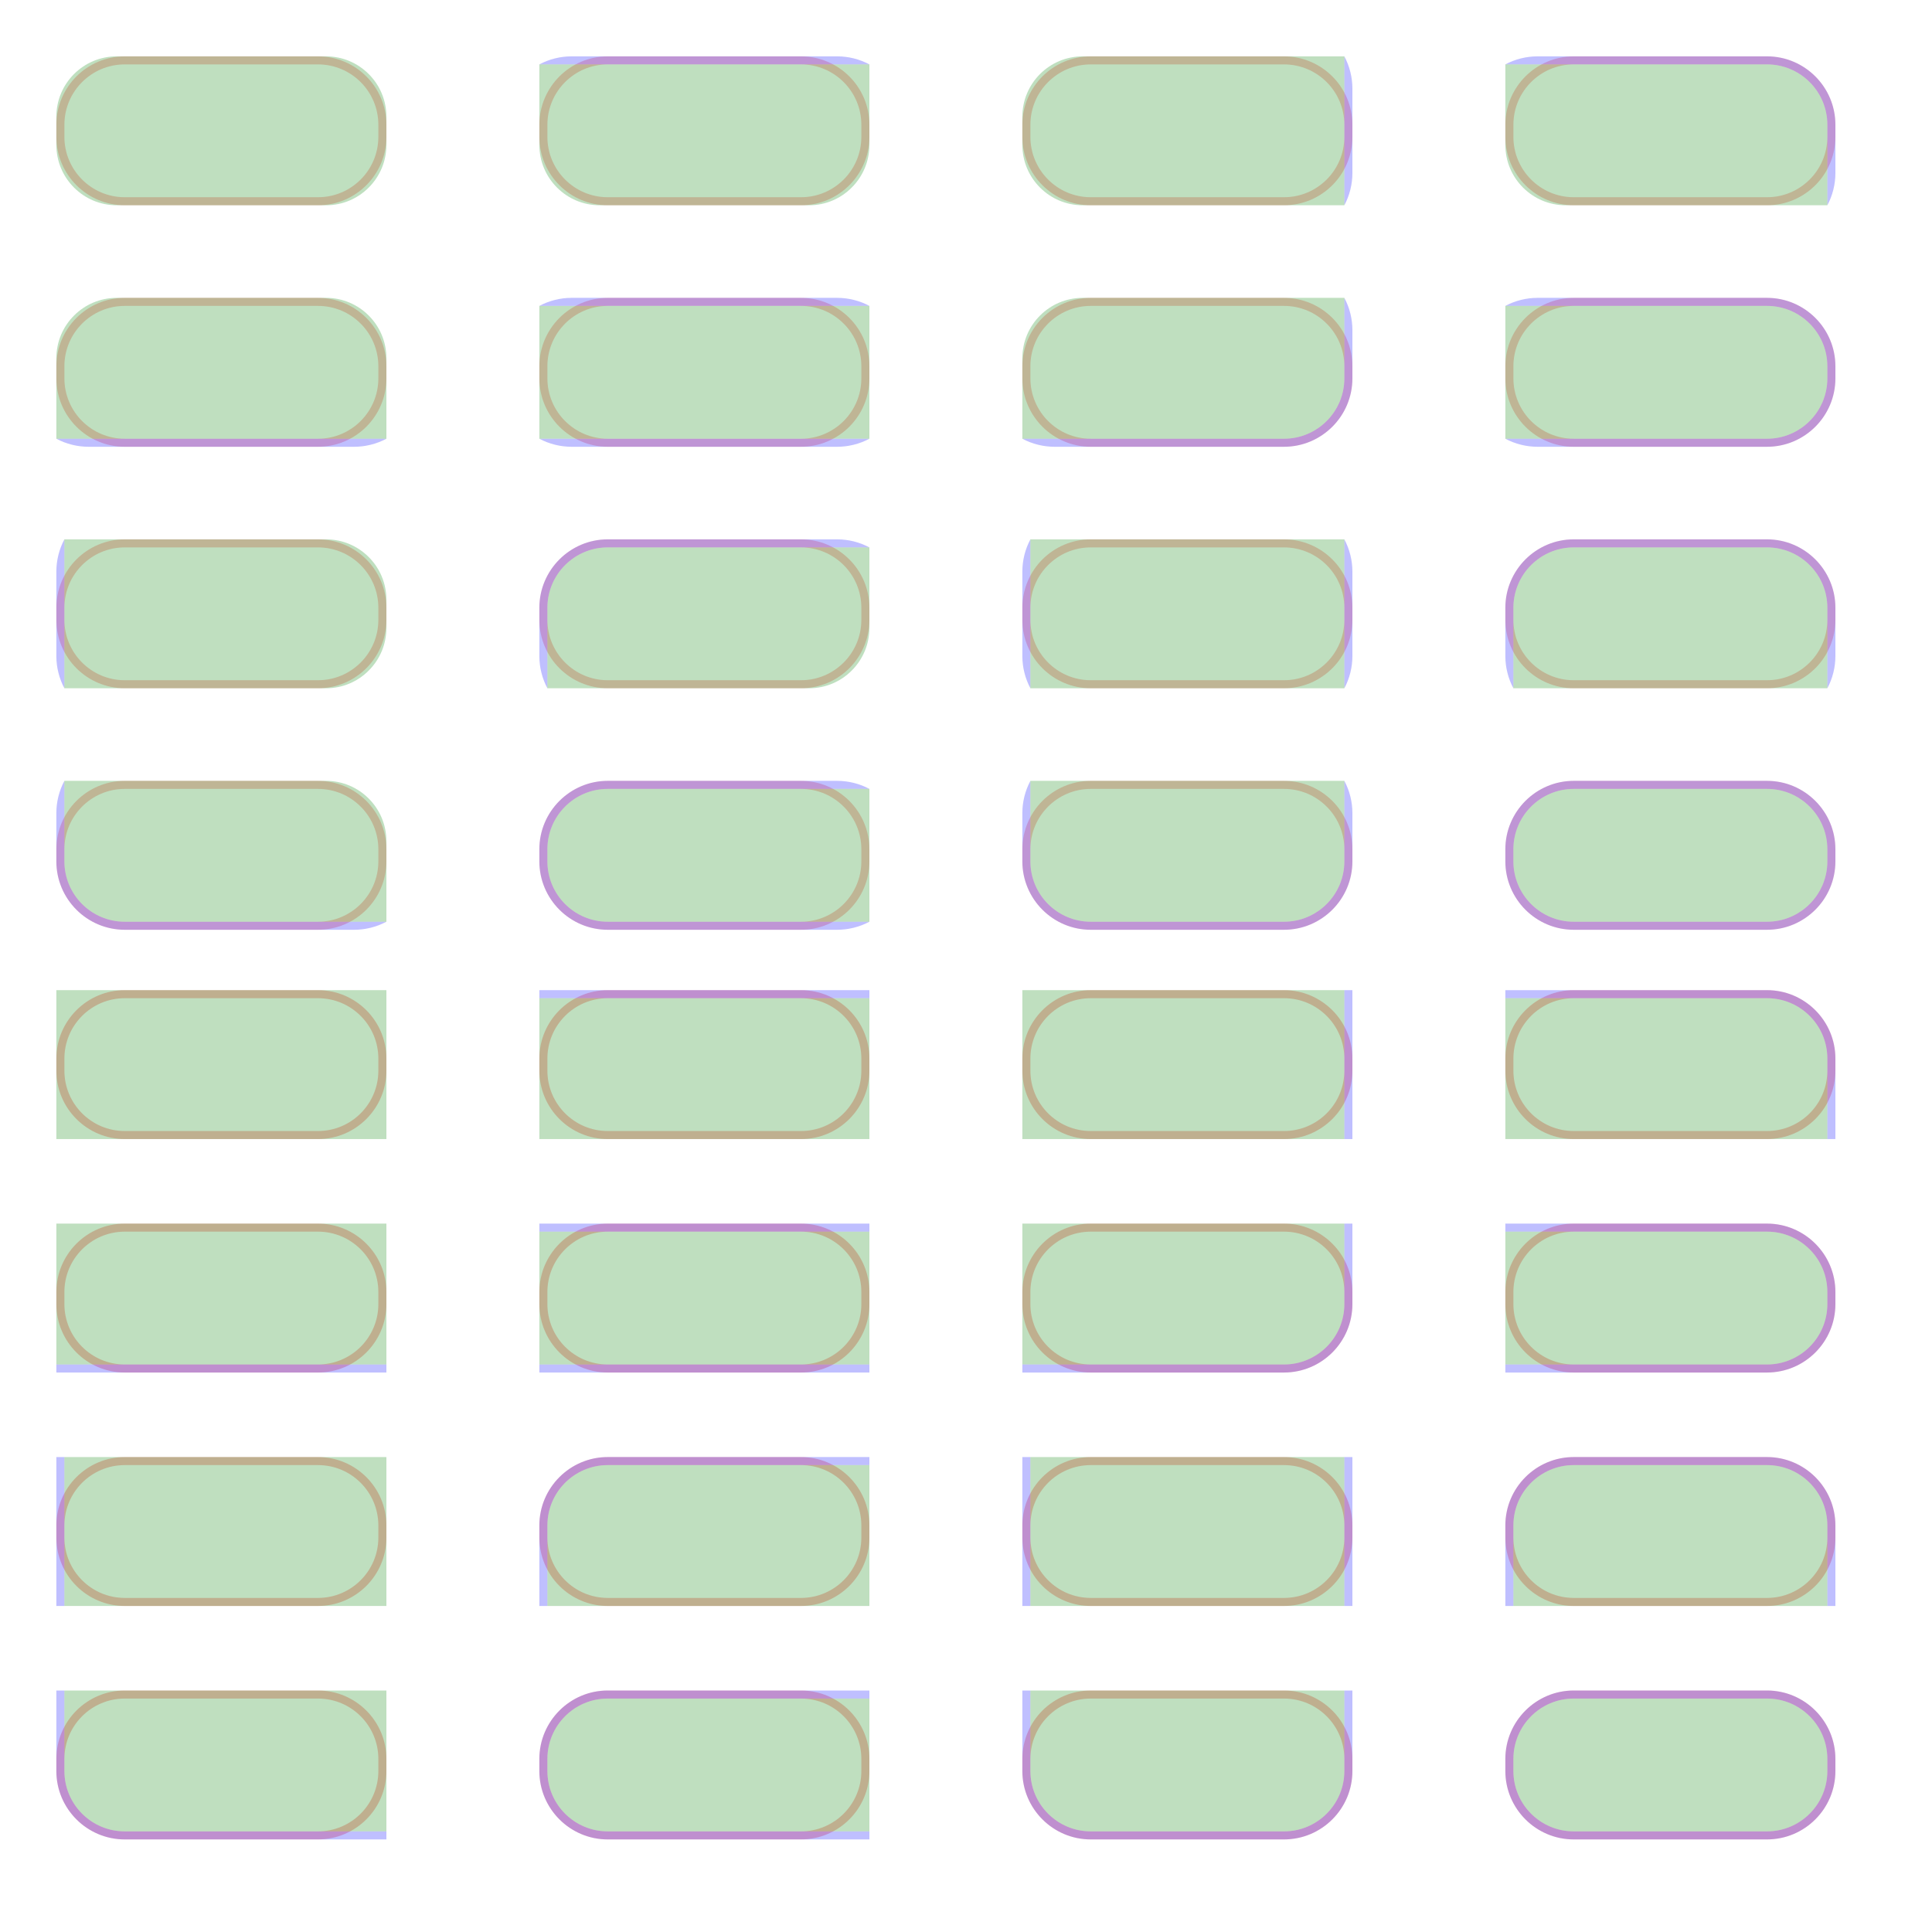<?xml version="1.0" encoding="UTF-8" standalone="no"?><svg xmlns="http://www.w3.org/2000/svg" version="1.1" viewBox="0 0 480 480" ><rect x="0" y="0" width="480" height="480" fill="#333333" stroke="none"/><defs><clipPath id="clip_0"><polygon points="0 0,480 0,480 480,0 480" /></clipPath></defs><g clip-path="url(#clip_0)">	<path style="fill:#FFFFFF;" d="M 0,0 C 0,0 0,0 0,0 L 480,0 C 480,0 480,0 480,0 L 480,480 C 480,480 480,480 480,480 L 0,480 C 0,480 0,480 0,480 L 0,0 Z" /><defs><clipPath id="clip_1"><polygon points="0 0,480 0,480 480,0 480" /></clipPath></defs><g clip-path="url(#clip_1)">	<path style="fill:#FFFFFF;" d="M 0,0 C 0,0 0,0 0,0 L 480,0 C 480,0 480,0 480,0 L 480,480 C 480,480 480,480 480,480 L 0,480 C 0,480 0,480 0,480 L 0,0 Z" />	<path style="fill:#FF0000;fill-opacity:0.22" d="M 14,31 C 14,21.63 21.63,14 31,14 L 79,14 C 88.38,14 96,21.63 96,31 L 96,34 C 96,43.38 88.38,51 79,51 L 31,51 C 21.63,51 14,43.38 14,34 L 14,31 M 31,16 C 22.72,16 16,22.72 16,31 L 16,34 C 16,42.28 22.72,49 31,49 L 79,49 C 87.28,49 94,42.28 94,34 L 94,31 C 94,22.72 87.28,16 79,16 L 31,16 Z" />	<path style="fill:#008000;fill-opacity:0.25" d="M 14,29 C 14,20.72 20.72,14 29,14 L 81,14 C 89.28,14 96,20.72 96,29 L 96,36 C 96,44.28 89.28,51 81,51 L 29,51 C 20.72,51 14,44.28 14,36 L 14,29 Z" />	<path style="fill:#FF0000;fill-opacity:0.25" d="M 14,263 C 14,253.63 21.63,246 31,246 L 79,246 C 88.38,246 96,253.63 96,263 L 96,266 C 96,275.38 88.38,283 79,283 L 31,283 C 21.63,283 14,275.38 14,266 L 14,263 M 31,248 C 22.72,248 16,254.72 16,263 L 16,266 C 16,274.28 22.72,281 31,281 L 79,281 C 87.28,281 94,274.28 94,266 L 94,263 C 94,254.72 87.28,248 79,248 L 31,248 Z" />	<path style="fill:#008000;fill-opacity:0.25" d="M 14,246 C 14,246 14,246 14,246 L 96,246 C 96,246 96,246 96,246 L 96,283 C 96,283 96,283 96,283 L 14,283 C 14,283 14,283 14,283 L 14,246 Z" />	<path style="fill:#FF0000;fill-opacity:0.22" d="M 134,31 C 134,21.63 141.63,14 151,14 L 199,14 C 208.38,14 216,21.63 216,31 L 216,34 C 216,43.38 208.38,51 199,51 L 151,51 C 141.63,51 134,43.38 134,34 L 134,31 M 151,16 C 142.72,16 136,22.72 136,31 L 136,34 C 136,42.28 142.72,49 151,49 L 199,49 C 207.28,49 214,42.28 214,34 L 214,31 C 214,22.72 207.28,16 199,16 L 151,16 Z" />	<path style="fill:#0000FF;fill-opacity:0.25" d="M 142,14 C 139.22,14 136.45,14.69 134,16 L 216,16 C 213.55,14.69 210.78,14 208,14 L 142,14 Z" />	<path style="fill:#008000;fill-opacity:0.25" d="M 216,36 C 216,44.28 209.28,51 201,51 L 149,51 C 140.72,51 134,44.28 134,36 L 134,16 L 216,16 L 216,36 Z" />	<path style="fill:#FF0000;fill-opacity:0.25" d="M 134,263 C 134,253.63 141.63,246 151,246 L 199,246 C 208.38,246 216,253.63 216,263 L 216,266 C 216,275.38 208.38,283 199,283 L 151,283 C 141.63,283 134,275.38 134,266 L 134,263 M 151,248 C 142.72,248 136,254.72 136,263 L 136,266 C 136,274.28 142.72,281 151,281 L 199,281 C 207.28,281 214,274.28 214,266 L 214,263 C 214,254.72 207.28,248 199,248 L 151,248 Z" />	<path style="fill:#0000FF;fill-opacity:0.25" d="M 134,246 L 134,248 L 216,248 L 216,246 L 134,246 Z" />	<path style="fill:#008000;fill-opacity:0.25" d="M 216,283 C 216,283 216,283 216,283 L 134,283 C 134,283 134,283 134,283 L 134,248 L 216,248 L 216,283 Z" />	<path style="fill:#FF0000;fill-opacity:0.22" d="M 254,31 C 254,21.63 261.63,14 271,14 L 319,14 C 328.38,14 336,21.63 336,31 L 336,34 C 336,43.38 328.38,51 319,51 L 271,51 C 261.63,51 254,43.38 254,34 L 254,31 M 271,16 C 262.72,16 256,22.72 256,31 L 256,34 C 256,42.28 262.72,49 271,49 L 319,49 C 327.28,49 334,42.28 334,34 L 334,31 C 334,22.72 327.28,16 319,16 L 271,16 Z" />	<path style="fill:#0000FF;fill-opacity:0.25" d="M 336,22 C 336,19.22 335.31,16.45 334,14 L 334,51 C 335.31,48.55 336,45.78 336,43 L 336,22 Z" />	<path style="fill:#008000;fill-opacity:0.25" d="M 254,29 C 254,20.72 260.72,14 269,14 L 334,14 L 334,51 L 269,51 C 260.72,51 254,44.28 254,36 L 254,29 Z" />	<path style="fill:#FF0000;fill-opacity:0.25" d="M 254,263 C 254,253.63 261.63,246 271,246 L 319,246 C 328.38,246 336,253.63 336,263 L 336,266 C 336,275.38 328.38,283 319,283 L 271,283 C 261.63,283 254,275.38 254,266 L 254,263 M 271,248 C 262.72,248 256,254.72 256,263 L 256,266 C 256,274.28 262.72,281 271,281 L 319,281 C 327.28,281 334,274.28 334,266 L 334,263 C 334,254.72 327.28,248 319,248 L 271,248 Z" />	<path style="fill:#0000FF;fill-opacity:0.25" d="M 336,246 L 334,246 L 334,283 L 336,283 L 336,246 Z" />	<path style="fill:#008000;fill-opacity:0.25" d="M 254,246 C 254,246 254,246 254,246 L 334,246 L 334,283 L 254,283 C 254,283 254,283 254,283 L 254,246 Z" />	<path style="fill:#FF0000;fill-opacity:0.22" d="M 374,31 C 374,21.63 381.63,14 391,14 L 439,14 C 448.38,14 456,21.63 456,31 L 456,34 C 456,43.38 448.38,51 439,51 L 391,51 C 381.63,51 374,43.38 374,34 L 374,31 M 391,16 C 382.72,16 376,22.72 376,31 L 376,34 C 376,42.28 382.72,49 391,49 L 439,49 C 447.28,49 454,42.28 454,34 L 454,31 C 454,22.72 447.28,16 439,16 L 391,16 Z" />	<path style="fill:#0000FF;fill-opacity:0.25" d="M 439,16 C 447.28,16 454,22.72 454,31 L 454,51 C 455.31,48.55 456,45.78 456,43 L 456,31 C 456,21.63 448.38,14 439,14 L 382,14 C 379.22,14 376.45,14.69 374,16 L 439,16 Z" />	<path style="fill:#008000;fill-opacity:0.25" d="M 374,16 L 439,16 C 447.28,16 454,22.72 454,31 L 454,51 L 389,51 C 380.72,51 374,44.28 374,36 L 374,16 Z" />	<path style="fill:#FF0000;fill-opacity:0.25" d="M 374,263 C 374,253.63 381.63,246 391,246 L 439,246 C 448.38,246 456,253.63 456,263 L 456,266 C 456,275.38 448.38,283 439,283 L 391,283 C 381.63,283 374,275.38 374,266 L 374,263 M 391,248 C 382.72,248 376,254.72 376,263 L 376,266 C 376,274.28 382.72,281 391,281 L 439,281 C 447.28,281 454,274.28 454,266 L 454,263 C 454,254.72 447.28,248 439,248 L 391,248 Z" />	<path style="fill:#0000FF;fill-opacity:0.25" d="M 439,248 C 447.28,248 454,254.72 454,263 L 454,283 L 456,283 L 456,263 C 456,253.63 448.38,246 439,246 L 374,246 L 374,248 L 439,248 Z" />	<path style="fill:#008000;fill-opacity:0.25" d="M 374,248 L 439,248 C 447.28,248 454,254.72 454,263 L 454,283 L 374,283 C 374,283 374,283 374,283 L 374,248 Z" />	<path style="fill:#FF0000;fill-opacity:0.22" d="M 14,91 C 14,81.63 21.63,74 31,74 L 79,74 C 88.38,74 96,81.63 96,91 L 96,94 C 96,103.38 88.38,111 79,111 L 31,111 C 21.63,111 14,103.38 14,94 L 14,91 M 31,76 C 22.72,76 16,82.72 16,91 L 16,94 C 16,102.28 22.72,109 31,109 L 79,109 C 87.28,109 94,102.28 94,94 L 94,91 C 94,82.72 87.28,76 79,76 L 31,76 Z" />	<path style="fill:#0000FF;fill-opacity:0.25" d="M 22,111 C 19.22,111 16.45,110.31 14,109 L 96,109 C 93.55,110.31 90.78,111 88,111 L 22,111 Z" />	<path style="fill:#008000;fill-opacity:0.25" d="M 14,89 C 14,80.72 20.72,74 29,74 L 81,74 C 89.28,74 96,80.72 96,89 L 96,109 L 14,109 L 14,89 Z" />	<path style="fill:#FF0000;fill-opacity:0.25" d="M 14,321 C 14,311.63 21.63,304 31,304 L 79,304 C 88.38,304 96,311.63 96,321 L 96,324 C 96,333.38 88.38,341 79,341 L 31,341 C 21.63,341 14,333.38 14,324 L 14,321 M 31,306 C 22.72,306 16,312.72 16,321 L 16,324 C 16,332.28 22.72,339 31,339 L 79,339 C 87.28,339 94,332.28 94,324 L 94,321 C 94,312.72 87.28,306 79,306 L 31,306 Z" />	<path style="fill:#0000FF;fill-opacity:0.25" d="M 14,341 L 14,339 L 96,339 L 96,341 L 14,341 Z" />	<path style="fill:#008000;fill-opacity:0.25" d="M 14,304 C 14,304 14,304 14,304 L 96,304 C 96,304 96,304 96,304 L 96,339 L 14,339 L 14,304 Z" />	<path style="fill:#FF0000;fill-opacity:0.22" d="M 134,91 C 134,81.63 141.63,74 151,74 L 199,74 C 208.38,74 216,81.63 216,91 L 216,94 C 216,103.38 208.38,111 199,111 L 151,111 C 141.63,111 134,103.38 134,94 L 134,91 M 151,76 C 142.72,76 136,82.72 136,91 L 136,94 C 136,102.28 142.72,109 151,109 L 199,109 C 207.28,109 214,102.28 214,94 L 214,91 C 214,82.72 207.28,76 199,76 L 151,76 Z" />	<path style="fill:#0000FF;fill-opacity:0.25" d="M 142,74 C 139.22,74 136.45,74.69 134,76 L 216,76 C 213.55,74.69 210.78,74 208,74 L 142,74 M 142,111 C 139.22,111 136.45,110.31 134,109 L 216,109 C 213.55,110.31 210.78,111 208,111 L 142,111 Z" />	<path style="fill:#008000;fill-opacity:0.25" d="M 134,76 L 216,76 L 216,109 L 134,109 L 134,76 Z" />	<path style="fill:#FF0000;fill-opacity:0.25" d="M 134,321 C 134,311.63 141.63,304 151,304 L 199,304 C 208.38,304 216,311.63 216,321 L 216,324 C 216,333.38 208.38,341 199,341 L 151,341 C 141.63,341 134,333.38 134,324 L 134,321 M 151,306 C 142.72,306 136,312.72 136,321 L 136,324 C 136,332.28 142.72,339 151,339 L 199,339 C 207.28,339 214,332.28 214,324 L 214,321 C 214,312.72 207.28,306 199,306 L 151,306 Z" />	<path style="fill:#0000FF;fill-opacity:0.25" d="M 134,304 L 134,306 L 216,306 L 216,304 L 134,304 M 134,341 L 134,339 L 216,339 L 216,341 L 134,341 Z" />	<path style="fill:#008000;fill-opacity:0.25" d="M 134,306 L 216,306 L 216,339 L 134,339 L 134,306 Z" />	<path style="fill:#FF0000;fill-opacity:0.22" d="M 254,91 C 254,81.63 261.63,74 271,74 L 319,74 C 328.38,74 336,81.63 336,91 L 336,94 C 336,103.38 328.38,111 319,111 L 271,111 C 261.63,111 254,103.38 254,94 L 254,91 M 271,76 C 262.72,76 256,82.72 256,91 L 256,94 C 256,102.28 262.72,109 271,109 L 319,109 C 327.28,109 334,102.28 334,94 L 334,91 C 334,82.72 327.28,76 319,76 L 271,76 Z" />	<path style="fill:#0000FF;fill-opacity:0.25" d="M 336,82 C 336,79.22 335.31,76.45 334,74 L 334,94 C 334,102.28 327.28,109 319,109 L 254,109 C 256.45,110.31 259.22,111 262,111 L 319,111 C 328.38,111 336,103.38 336,94 L 336,82 Z" />	<path style="fill:#008000;fill-opacity:0.25" d="M 334,94 C 334,102.28 327.28,109 319,109 L 254,109 L 254,89 C 254,80.72 260.72,74 269,74 L 334,74 L 334,94 Z" />	<path style="fill:#FF0000;fill-opacity:0.25" d="M 254,321 C 254,311.63 261.63,304 271,304 L 319,304 C 328.38,304 336,311.63 336,321 L 336,324 C 336,333.38 328.38,341 319,341 L 271,341 C 261.63,341 254,333.38 254,324 L 254,321 M 271,306 C 262.72,306 256,312.72 256,321 L 256,324 C 256,332.28 262.72,339 271,339 L 319,339 C 327.28,339 334,332.28 334,324 L 334,321 C 334,312.72 327.28,306 319,306 L 271,306 Z" />	<path style="fill:#0000FF;fill-opacity:0.25" d="M 336,304 L 334,304 L 334,324 C 334,332.28 327.28,339 319,339 L 254,339 L 254,341 L 319,341 C 328.38,341 336,333.38 336,324 L 336,304 Z" />	<path style="fill:#008000;fill-opacity:0.25" d="M 334,324 C 334,332.28 327.28,339 319,339 L 254,339 L 254,304 C 254,304 254,304 254,304 L 334,304 L 334,324 Z" />	<path style="fill:#FF0000;fill-opacity:0.22" d="M 374,91 C 374,81.63 381.63,74 391,74 L 439,74 C 448.38,74 456,81.63 456,91 L 456,94 C 456,103.38 448.38,111 439,111 L 391,111 C 381.63,111 374,103.38 374,94 L 374,91 M 391,76 C 382.72,76 376,82.72 376,91 L 376,94 C 376,102.28 382.72,109 391,109 L 439,109 C 447.28,109 454,102.28 454,94 L 454,91 C 454,82.72 447.28,76 439,76 L 391,76 Z" />	<path style="fill:#0000FF;fill-opacity:0.25" d="M 382,74 C 379.22,74 376.45,74.69 374,76 L 439,76 C 447.28,76 454,82.72 454,91 L 454,94 C 454,102.28 447.28,109 439,109 L 374,109 C 376.45,110.31 379.22,111 382,111 L 439,111 C 448.38,111 456,103.38 456,94 L 456,91 C 456,81.63 448.38,74 439,74 L 382,74 Z" />	<path style="fill:#008000;fill-opacity:0.25" d="M 374,74 L 374,76 L 439,76 C 447.28,76 454,82.72 454,91 L 454,94 C 454,102.28 447.28,109 439,109 L 374,109 L 374,111 L 374,74 Z" />	<path style="fill:#FF0000;fill-opacity:0.25" d="M 374,321 C 374,311.63 381.63,304 391,304 L 439,304 C 448.38,304 456,311.63 456,321 L 456,324 C 456,333.38 448.38,341 439,341 L 391,341 C 381.63,341 374,333.38 374,324 L 374,321 M 391,306 C 382.72,306 376,312.72 376,321 L 376,324 C 376,332.28 382.72,339 391,339 L 439,339 C 447.28,339 454,332.28 454,324 L 454,321 C 454,312.72 447.28,306 439,306 L 391,306 Z" />	<path style="fill:#0000FF;fill-opacity:0.25" d="M 374,304 L 374,306 L 439,306 C 447.28,306 454,312.72 454,321 L 454,324 C 454,332.28 447.28,339 439,339 L 374,339 L 374,341 L 439,341 C 448.38,341 456,333.38 456,324 L 456,321 C 456,311.63 448.38,304 439,304 L 374,304 Z" />	<path style="fill:#008000;fill-opacity:0.25" d="M 374,304 L 374,306 L 439,306 C 447.28,306 454,312.72 454,321 L 454,324 C 454,332.28 447.28,339 439,339 L 374,339 L 374,341 L 374,304 Z" />	<path style="fill:#FF0000;fill-opacity:0.22" d="M 14,151 C 14,141.63 21.63,134 31,134 L 79,134 C 88.38,134 96,141.63 96,151 L 96,154 C 96,163.38 88.38,171 79,171 L 31,171 C 21.63,171 14,163.38 14,154 L 14,151 M 31,136 C 22.72,136 16,142.72 16,151 L 16,154 C 16,162.28 22.72,169 31,169 L 79,169 C 87.28,169 94,162.28 94,154 L 94,151 C 94,142.72 87.28,136 79,136 L 31,136 Z" />	<path style="fill:#0000FF;fill-opacity:0.25" d="M 14,142 C 14,139.22 14.69,136.45 16,134 L 16,171 C 14.69,168.55 14,165.78 14,163 L 14,142 Z" />	<path style="fill:#008000;fill-opacity:0.25" d="M 81,134 C 89.28,134 96,140.72 96,149 L 96,156 C 96,164.28 89.28,171 81,171 L 16,171 L 16,134 L 81,134 Z" />	<path style="fill:#FF0000;fill-opacity:0.25" d="M 14,379 C 14,369.63 21.63,362 31,362 L 79,362 C 88.38,362 96,369.63 96,379 L 96,382 C 96,391.38 88.38,399 79,399 L 31,399 C 21.63,399 14,391.38 14,382 L 14,379 M 31,364 C 22.72,364 16,370.72 16,379 L 16,382 C 16,390.28 22.72,397 31,397 L 79,397 C 87.28,397 94,390.28 94,382 L 94,379 C 94,370.72 87.28,364 79,364 L 31,364 Z" />	<path style="fill:#0000FF;fill-opacity:0.25" d="M 14,362 L 16,362 L 16,399 L 14,399 L 14,362 Z" />	<path style="fill:#008000;fill-opacity:0.25" d="M 96,362 C 96,362 96,362 96,362 L 96,399 C 96,399 96,399 96,399 L 16,399 L 16,362 L 96,362 Z" />	<path style="fill:#FF0000;fill-opacity:0.22" d="M 134,151 C 134,141.63 141.63,134 151,134 L 199,134 C 208.38,134 216,141.63 216,151 L 216,154 C 216,163.38 208.38,171 199,171 L 151,171 C 141.63,171 134,163.38 134,154 L 134,151 M 151,136 C 142.72,136 136,142.72 136,151 L 136,154 C 136,162.28 142.72,169 151,169 L 199,169 C 207.28,169 214,162.28 214,154 L 214,151 C 214,142.72 207.28,136 199,136 L 151,136 Z" />	<path style="fill:#0000FF;fill-opacity:0.25" d="M 134,163 C 134,165.78 134.69,168.55 136,171 L 136,151 C 136,142.72 142.72,136 151,136 L 216,136 C 213.55,134.69 210.78,134 208,134 L 151,134 C 141.63,134 134,141.63 134,151 L 134,163 Z" />	<path style="fill:#008000;fill-opacity:0.25" d="M 136,151 C 136,142.72 142.72,136 151,136 L 216,136 L 216,156 C 216,164.28 209.28,171 201,171 L 136,171 L 136,151 Z" />	<path style="fill:#FF0000;fill-opacity:0.25" d="M 134,379 C 134,369.63 141.63,362 151,362 L 199,362 C 208.38,362 216,369.63 216,379 L 216,382 C 216,391.38 208.38,399 199,399 L 151,399 C 141.63,399 134,391.38 134,382 L 134,379 M 151,364 C 142.72,364 136,370.72 136,379 L 136,382 C 136,390.28 142.72,397 151,397 L 199,397 C 207.28,397 214,390.28 214,382 L 214,379 C 214,370.72 207.28,364 199,364 L 151,364 Z" />	<path style="fill:#0000FF;fill-opacity:0.25" d="M 134,399 L 136,399 L 136,379 C 136,370.72 142.72,364 151,364 L 216,364 L 216,362 L 151,362 C 141.63,362 134,369.63 134,379 L 134,399 Z" />	<path style="fill:#008000;fill-opacity:0.25" d="M 136,379 C 136,370.72 142.72,364 151,364 L 216,364 L 216,399 C 216,399 216,399 216,399 L 136,399 L 136,379 Z" />	<path style="fill:#FF0000;fill-opacity:0.22" d="M 254,151 C 254,141.63 261.63,134 271,134 L 319,134 C 328.38,134 336,141.63 336,151 L 336,154 C 336,163.38 328.38,171 319,171 L 271,171 C 261.63,171 254,163.38 254,154 L 254,151 M 271,136 C 262.72,136 256,142.72 256,151 L 256,154 C 256,162.28 262.72,169 271,169 L 319,169 C 327.28,169 334,162.28 334,154 L 334,151 C 334,142.72 327.28,136 319,136 L 271,136 Z" />	<path style="fill:#0000FF;fill-opacity:0.25" d="M 336,142 C 336,139.22 335.31,136.45 334,134 L 334,171 C 335.31,168.55 336,165.78 336,163 L 336,142 M 254,142 C 254,139.22 254.69,136.45 256,134 L 256,171 C 254.69,168.55 254,165.78 254,163 L 254,142 Z" />	<path style="fill:#008000;fill-opacity:0.25" d="M 256,134 L 334,134 L 334,171 L 256,171 L 256,134 Z" />	<path style="fill:#FF0000;fill-opacity:0.25" d="M 254,379 C 254,369.63 261.63,362 271,362 L 319,362 C 328.38,362 336,369.63 336,379 L 336,382 C 336,391.38 328.38,399 319,399 L 271,399 C 261.63,399 254,391.38 254,382 L 254,379 M 271,364 C 262.72,364 256,370.72 256,379 L 256,382 C 256,390.28 262.72,397 271,397 L 319,397 C 327.28,397 334,390.28 334,382 L 334,379 C 334,370.72 327.28,364 319,364 L 271,364 Z" />	<path style="fill:#0000FF;fill-opacity:0.25" d="M 336,362 L 334,362 L 334,399 L 336,399 L 336,362 M 254,362 L 256,362 L 256,399 L 254,399 L 254,362 Z" />	<path style="fill:#008000;fill-opacity:0.25" d="M 256,362 L 334,362 L 334,399 L 256,399 L 256,362 Z" />	<path style="fill:#FF0000;fill-opacity:0.22" d="M 374,151 C 374,141.63 381.63,134 391,134 L 439,134 C 448.38,134 456,141.63 456,151 L 456,154 C 456,163.38 448.38,171 439,171 L 391,171 C 381.63,171 374,163.38 374,154 L 374,151 M 391,136 C 382.72,136 376,142.72 376,151 L 376,154 C 376,162.28 382.72,169 391,169 L 439,169 C 447.28,169 454,162.28 454,154 L 454,151 C 454,142.72 447.28,136 439,136 L 391,136 Z" />	<path style="fill:#0000FF;fill-opacity:0.25" d="M 374,163 C 374,165.78 374.69,168.55 376,171 L 376,151 C 376,142.72 382.72,136 391,136 L 439,136 C 447.28,136 454,142.72 454,151 L 454,171 C 455.31,168.55 456,165.78 456,163 L 456,151 C 456,141.63 448.38,134 439,134 L 391,134 C 381.63,134 374,141.63 374,151 L 374,163 Z" />	<path style="fill:#008000;fill-opacity:0.25" d="M 374,171 L 376,171 L 376,151 C 376,142.72 382.72,136 391,136 L 439,136 C 447.28,136 454,142.72 454,151 L 454,171 L 456,171 L 374,171 Z" />	<path style="fill:#FF0000;fill-opacity:0.25" d="M 374,379 C 374,369.63 381.63,362 391,362 L 439,362 C 448.38,362 456,369.63 456,379 L 456,382 C 456,391.38 448.38,399 439,399 L 391,399 C 381.63,399 374,391.38 374,382 L 374,379 M 391,364 C 382.72,364 376,370.72 376,379 L 376,382 C 376,390.28 382.72,397 391,397 L 439,397 C 447.28,397 454,390.28 454,382 L 454,379 C 454,370.72 447.28,364 439,364 L 391,364 Z" />	<path style="fill:#0000FF;fill-opacity:0.25" d="M 374,399 L 376,399 L 376,379 C 376,370.72 382.72,364 391,364 L 439,364 C 447.28,364 454,370.72 454,379 L 454,399 L 456,399 L 456,379 C 456,369.63 448.38,362 439,362 L 391,362 C 381.63,362 374,369.63 374,379 L 374,399 Z" />	<path style="fill:#008000;fill-opacity:0.25" d="M 374,399 L 376,399 L 376,379 C 376,370.72 382.72,364 391,364 L 439,364 C 447.28,364 454,370.72 454,379 L 454,399 L 456,399 L 374,399 Z" />	<path style="fill:#FF0000;fill-opacity:0.22" d="M 14,211 C 14,201.63 21.63,194 31,194 L 79,194 C 88.38,194 96,201.63 96,211 L 96,214 C 96,223.38 88.38,231 79,231 L 31,231 C 21.63,231 14,223.38 14,214 L 14,211 M 31,196 C 22.72,196 16,202.72 16,211 L 16,214 C 16,222.28 22.72,229 31,229 L 79,229 C 87.28,229 94,222.28 94,214 L 94,211 C 94,202.72 87.28,196 79,196 L 31,196 Z" />	<path style="fill:#0000FF;fill-opacity:0.25" d="M 88,231 C 90.78,231 93.55,230.31 96,229 L 31,229 C 22.72,229 16,222.28 16,214 L 16,194 C 14.69,196.45 14,199.22 14,202 L 14,214 C 14,223.38 21.63,231 31,231 L 88,231 Z" />	<path style="fill:#008000;fill-opacity:0.25" d="M 31,229 C 22.72,229 16,222.28 16,214 L 16,194 L 81,194 C 89.28,194 96,200.72 96,209 L 96,229 L 31,229 Z" />	<path style="fill:#FF0000;fill-opacity:0.25" d="M 14,437 C 14,427.63 21.63,420 31,420 L 79,420 C 88.38,420 96,427.63 96,437 L 96,440 C 96,449.38 88.38,457 79,457 L 31,457 C 21.63,457 14,449.38 14,440 L 14,437 M 31,422 C 22.72,422 16,428.72 16,437 L 16,440 C 16,448.28 22.72,455 31,455 L 79,455 C 87.28,455 94,448.28 94,440 L 94,437 C 94,428.72 87.28,422 79,422 L 31,422 Z" />	<path style="fill:#0000FF;fill-opacity:0.25" d="M 96,457 L 96,455 L 31,455 C 22.72,455 16,448.28 16,440 L 16,420 L 14,420 L 14,440 C 14,449.38 21.63,457 31,457 L 96,457 Z" />	<path style="fill:#008000;fill-opacity:0.25" d="M 31,455 C 22.72,455 16,448.28 16,440 L 16,420 L 96,420 C 96,420 96,420 96,420 L 96,455 L 31,455 Z" />	<path style="fill:#FF0000;fill-opacity:0.22" d="M 134,211 C 134,201.63 141.63,194 151,194 L 199,194 C 208.38,194 216,201.63 216,211 L 216,214 C 216,223.38 208.38,231 199,231 L 151,231 C 141.63,231 134,223.38 134,214 L 134,211 M 151,196 C 142.72,196 136,202.72 136,211 L 136,214 C 136,222.28 142.72,229 151,229 L 199,229 C 207.28,229 214,222.28 214,214 L 214,211 C 214,202.72 207.28,196 199,196 L 151,196 Z" />	<path style="fill:#0000FF;fill-opacity:0.25" d="M 208,194 C 210.78,194 213.55,194.69 216,196 L 151,196 C 142.72,196 136,202.72 136,211 L 136,214 C 136,222.28 142.72,229 151,229 L 216,229 C 213.55,230.31 210.78,231 208,231 L 151,231 C 141.63,231 134,223.38 134,214 L 134,211 C 134,201.63 141.63,194 151,194 L 208,194 Z" />	<path style="fill:#008000;fill-opacity:0.25" d="M 216,194 L 216,196 L 151,196 C 142.72,196 136,202.72 136,211 L 136,214 C 136,222.28 142.72,229 151,229 L 216,229 L 216,231 L 216,194 Z" />	<path style="fill:#FF0000;fill-opacity:0.25" d="M 134,437 C 134,427.63 141.63,420 151,420 L 199,420 C 208.38,420 216,427.63 216,437 L 216,440 C 216,449.38 208.38,457 199,457 L 151,457 C 141.63,457 134,449.38 134,440 L 134,437 M 151,422 C 142.72,422 136,428.72 136,437 L 136,440 C 136,448.28 142.72,455 151,455 L 199,455 C 207.28,455 214,448.28 214,440 L 214,437 C 214,428.72 207.28,422 199,422 L 151,422 Z" />	<path style="fill:#0000FF;fill-opacity:0.25" d="M 216,420 L 216,422 L 151,422 C 142.72,422 136,428.72 136,437 L 136,440 C 136,448.28 142.72,455 151,455 L 216,455 L 216,457 L 151,457 C 141.63,457 134,449.38 134,440 L 134,437 C 134,427.63 141.63,420 151,420 L 216,420 Z" />	<path style="fill:#008000;fill-opacity:0.25" d="M 216,420 L 216,422 L 151,422 C 142.72,422 136,428.72 136,437 L 136,440 C 136,448.28 142.72,455 151,455 L 216,455 L 216,457 L 216,420 Z" />	<path style="fill:#FF0000;fill-opacity:0.22" d="M 254,211 C 254,201.63 261.63,194 271,194 L 319,194 C 328.38,194 336,201.63 336,211 L 336,214 C 336,223.38 328.38,231 319,231 L 271,231 C 261.63,231 254,223.38 254,214 L 254,211 M 271,196 C 262.72,196 256,202.72 256,211 L 256,214 C 256,222.28 262.72,229 271,229 L 319,229 C 327.28,229 334,222.28 334,214 L 334,211 C 334,202.72 327.28,196 319,196 L 271,196 Z" />	<path style="fill:#0000FF;fill-opacity:0.25" d="M 256,194 C 254.69,196.45 254,199.22 254,202 L 254,214 C 254,223.38 261.63,231 271,231 L 319,231 C 328.38,231 336,223.38 336,214 L 336,202 C 336,199.22 335.31,196.45 334,194 L 334,214 C 334,222.28 327.28,229 319,229 L 271,229 C 262.72,229 256,222.28 256,214 L 256,194 Z" />	<path style="fill:#008000;fill-opacity:0.25" d="M 256,194 L 254,194 L 336,194 L 334,194 L 334,214 C 334,222.28 327.28,229 319,229 L 271,229 C 262.72,229 256,222.28 256,214 L 256,194 Z" />	<path style="fill:#FF0000;fill-opacity:0.25" d="M 254,437 C 254,427.63 261.63,420 271,420 L 319,420 C 328.38,420 336,427.63 336,437 L 336,440 C 336,449.38 328.38,457 319,457 L 271,457 C 261.63,457 254,449.38 254,440 L 254,437 M 271,422 C 262.72,422 256,428.72 256,437 L 256,440 C 256,448.28 262.72,455 271,455 L 319,455 C 327.28,455 334,448.28 334,440 L 334,437 C 334,428.72 327.28,422 319,422 L 271,422 Z" />	<path style="fill:#0000FF;fill-opacity:0.25" d="M 256,420 L 254,420 L 254,440 C 254,449.38 261.63,457 271,457 L 319,457 C 328.38,457 336,449.38 336,440 L 336,420 L 334,420 L 334,440 C 334,448.28 327.28,455 319,455 L 271,455 C 262.72,455 256,448.28 256,440 L 256,420 Z" />	<path style="fill:#008000;fill-opacity:0.25" d="M 256,420 L 254,420 L 336,420 L 334,420 L 334,440 C 334,448.28 327.28,455 319,455 L 271,455 C 262.72,455 256,448.28 256,440 L 256,420 Z" />	<path style="fill:#FF0000;fill-opacity:0.22" d="M 374,211 C 374,201.63 381.63,194 391,194 L 439,194 C 448.38,194 456,201.63 456,211 L 456,214 C 456,223.38 448.38,231 439,231 L 391,231 C 381.63,231 374,223.38 374,214 L 374,211 M 391,196 C 382.72,196 376,202.72 376,211 L 376,214 C 376,222.28 382.72,229 391,229 L 439,229 C 447.28,229 454,222.28 454,214 L 454,211 C 454,202.72 447.28,196 439,196 L 391,196 Z" />	<path style="fill:#0000FF;fill-opacity:0.25" d="M 374,211 C 374,201.63 381.63,194 391,194 L 439,194 C 448.38,194 456,201.63 456,211 L 456,214 C 456,223.38 448.38,231 439,231 L 391,231 C 381.63,231 374,223.38 374,214 L 374,211 M 391,196 C 382.72,196 376,202.72 376,211 L 376,214 C 376,222.28 382.72,229 391,229 L 439,229 C 447.28,229 454,222.28 454,214 L 454,211 C 454,202.72 447.28,196 439,196 L 391,196 Z" />	<path style="fill:#008000;fill-opacity:0.25" d="M 391,196 C 382.72,196 376,202.72 376,211 L 376,214 C 376,222.28 382.72,229 391,229 L 439,229 C 447.28,229 454,222.28 454,214 L 454,211 C 454,202.72 447.28,196 439,196 L 391,196 Z" />	<path style="fill:#FF0000;fill-opacity:0.25" d="M 374,437 C 374,427.63 381.63,420 391,420 L 439,420 C 448.38,420 456,427.63 456,437 L 456,440 C 456,449.38 448.38,457 439,457 L 391,457 C 381.63,457 374,449.38 374,440 L 374,437 M 391,422 C 382.72,422 376,428.72 376,437 L 376,440 C 376,448.28 382.72,455 391,455 L 439,455 C 447.28,455 454,448.28 454,440 L 454,437 C 454,428.72 447.28,422 439,422 L 391,422 Z" />	<path style="fill:#0000FF;fill-opacity:0.25" d="M 374,437 C 374,427.63 381.63,420 391,420 L 439,420 C 448.38,420 456,427.63 456,437 L 456,440 C 456,449.38 448.38,457 439,457 L 391,457 C 381.63,457 374,449.38 374,440 L 374,437 M 391,422 C 382.72,422 376,428.72 376,437 L 376,440 C 376,448.28 382.72,455 391,455 L 439,455 C 447.28,455 454,448.28 454,440 L 454,437 C 454,428.72 447.28,422 439,422 L 391,422 Z" />	<path style="fill:#008000;fill-opacity:0.25" d="M 391,422 C 382.72,422 376,428.72 376,437 L 376,440 C 376,448.28 382.72,455 391,455 L 439,455 C 447.28,455 454,448.28 454,440 L 454,437 C 454,428.72 447.28,422 439,422 L 391,422 Z" /></g></g></svg>